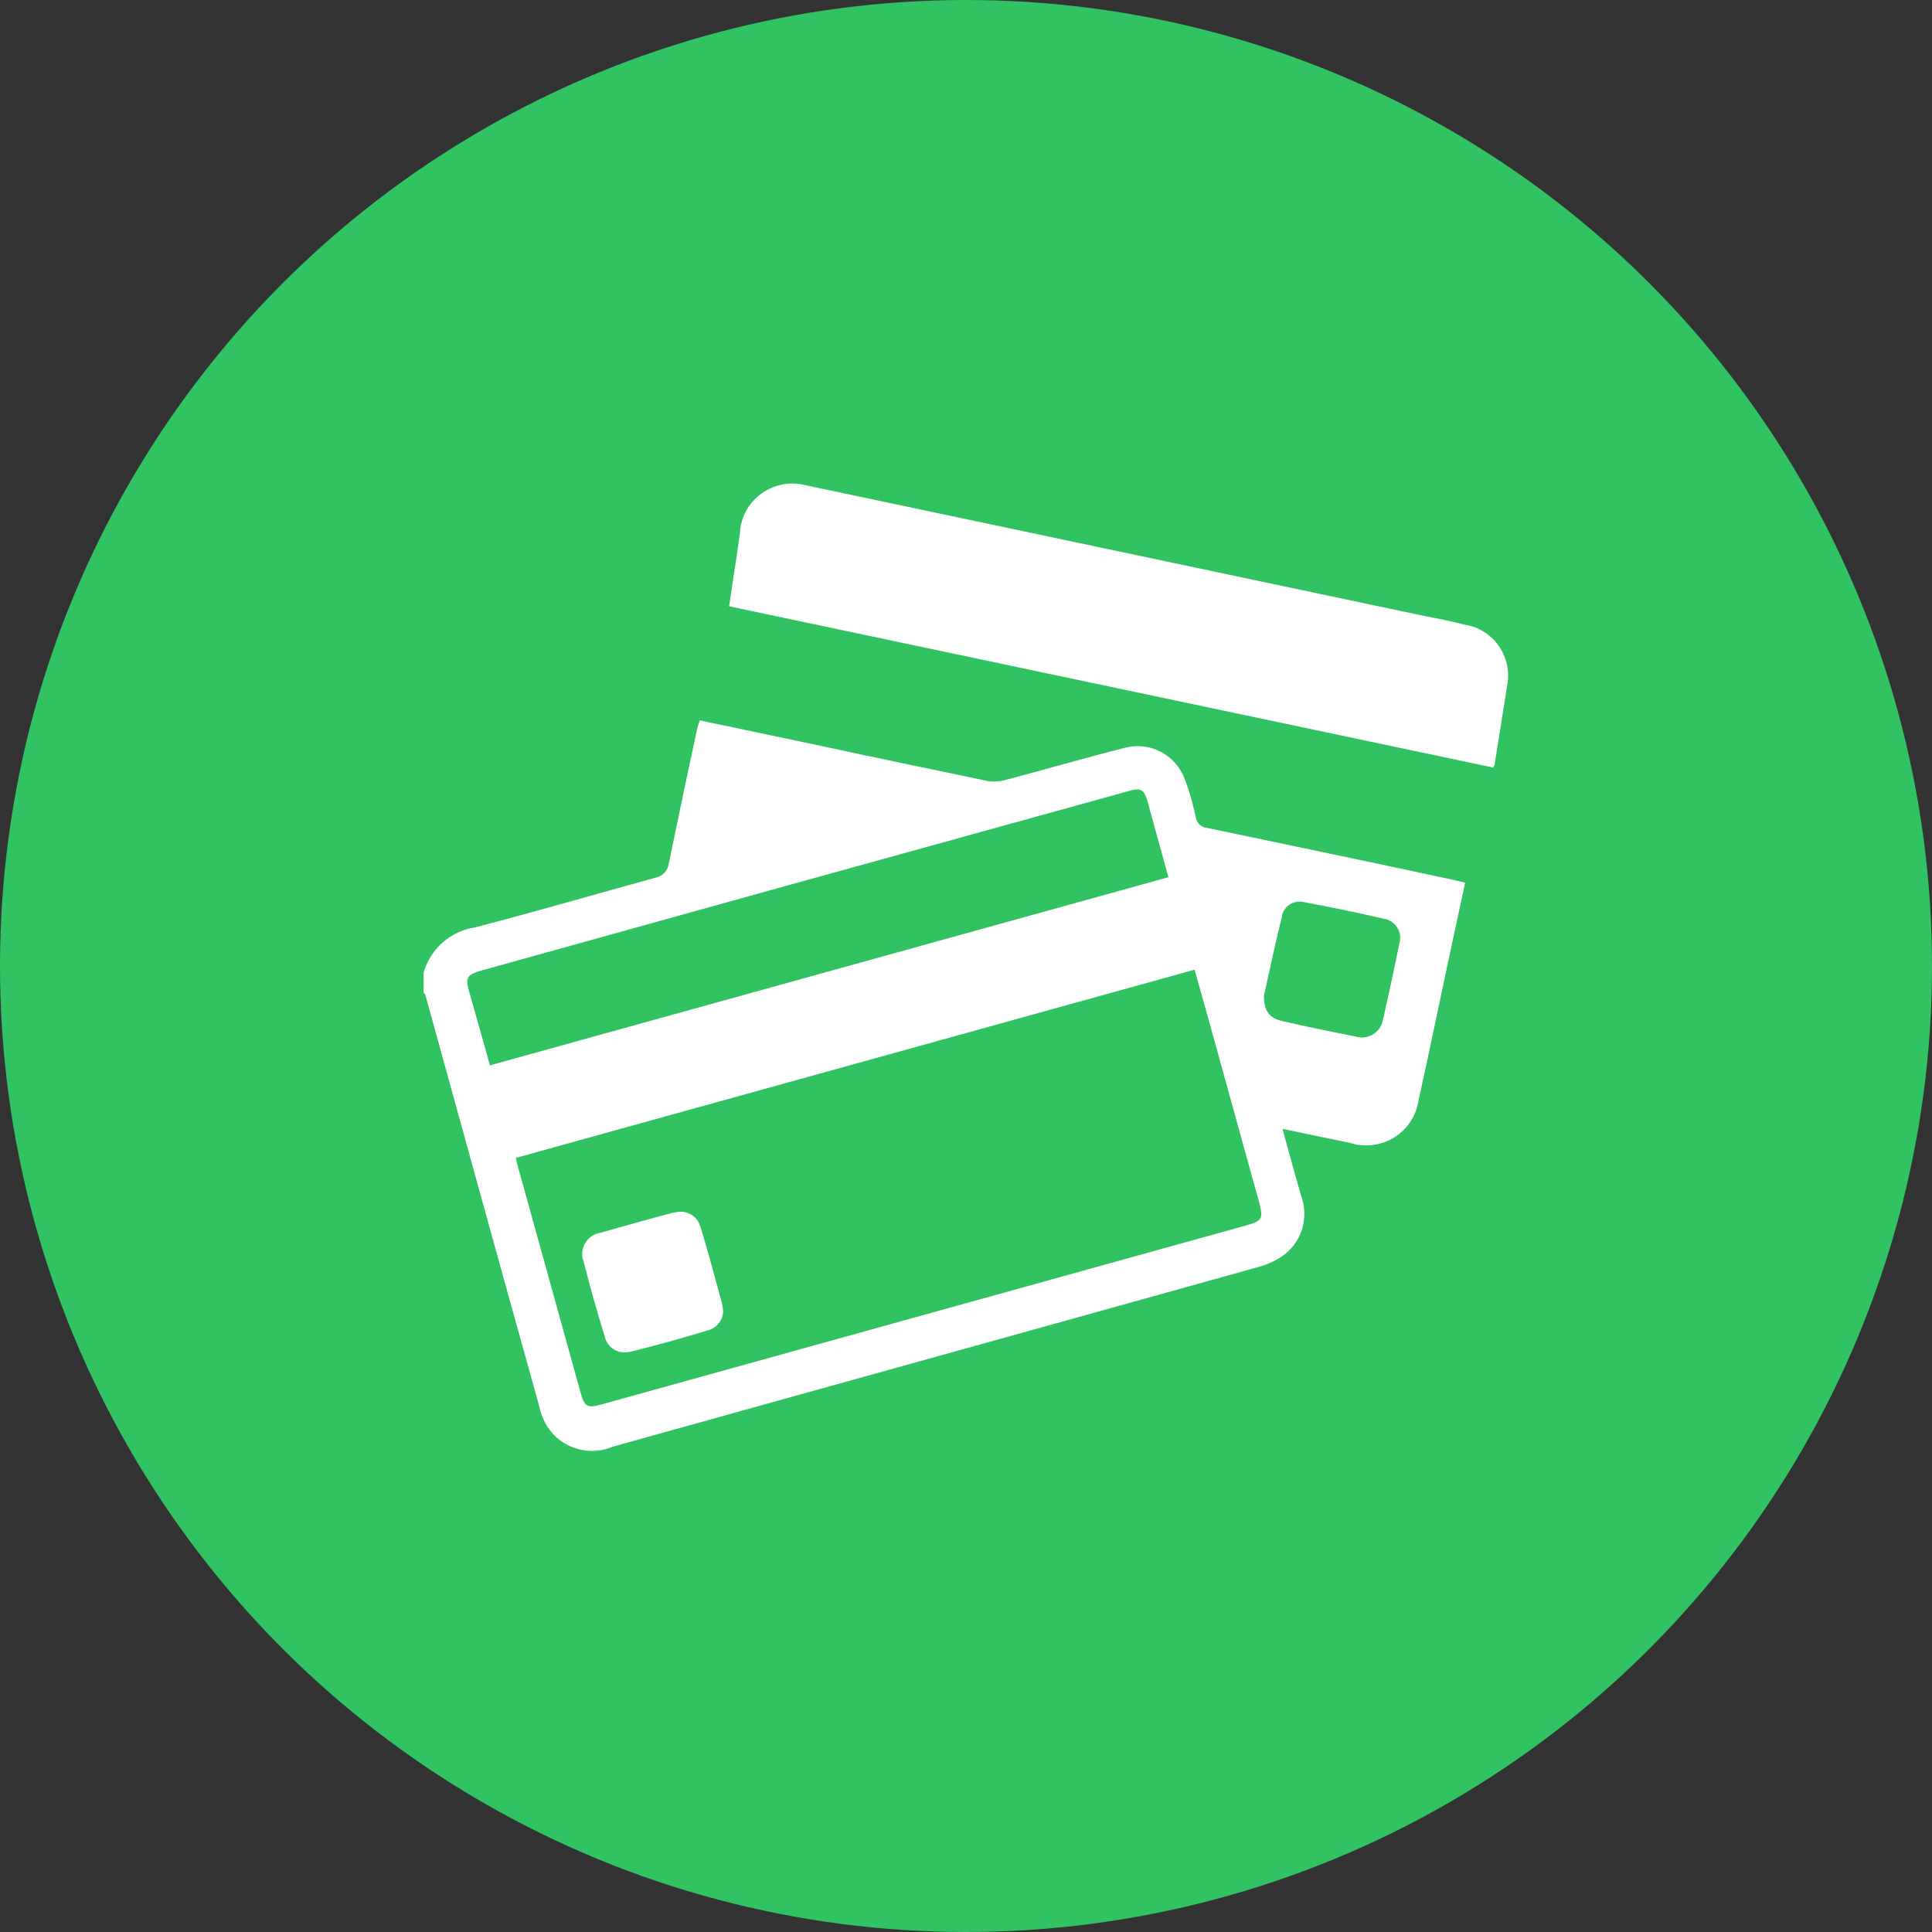 <?xml version="1.0" encoding="UTF-8"?><svg id="Layer_1" xmlns="http://www.w3.org/2000/svg" viewBox="0 0 42 42"><rect x="0" y="0" width="42" height="42" fill="#333333" stroke="none"/><defs><style>.cls-1{fill:#fff;}.cls-2{fill:#31c262;}</style></defs><circle id="Ellipse_21" class="cls-2" cx="21" cy="21" r="21"/><path id="Path_617" class="cls-1" d="M9.21,21.14c.15-.52,.59-.9,1.12-.98,1.31-.34,2.61-.72,3.92-1.08,.16-.03,.27-.16,.29-.31,.2-.97,.4-1.93,.61-2.9,.01-.07,.04-.13,.06-.21l2.52,.53c1.25,.27,2.5,.53,3.75,.79,.12,.02,.24,.01,.36-.02,.88-.23,1.76-.49,2.64-.71,.54-.13,1.09,.17,1.28,.7,.1,.26,.17,.52,.23,.79,.01,.14,.12,.25,.26,.26,1.77,.37,3.54,.74,5.31,1.12,.09,.02,.18,.04,.29,.07l-.41,1.91c-.2,.94-.39,1.87-.6,2.81-.09,.63-.66,1.06-1.29,.98-.06,0-.12-.02-.18-.04-.48-.1-.97-.2-1.49-.31,.14,.51,.27,.99,.41,1.47,.16,.45,.02,.95-.35,1.25-.17,.13-.36,.22-.57,.28-3.66,1.02-7.33,2.04-11,3.06l-3.05,.85c-.59,.25-1.28-.03-1.52-.63-.04-.08-.06-.17-.08-.26-.83-2.97-1.65-5.95-2.47-8.92,0-.02-.02-.04-.04-.06v-.41Zm2,4.02c.02,.09,.04,.16,.06,.24l1.35,4.87c.09,.31,.14,.35,.46,.26l14.01-3.89c.35-.1,.37-.14,.29-.48-.32-1.14-.63-2.28-.95-3.43-.15-.54-.3-1.09-.46-1.65l-14.75,4.09Zm14.19-6.09l-.44-1.6c-.09-.32-.14-.36-.47-.26l-7.41,2.05-6.62,1.84c-.31,.09-.35,.15-.26,.46,.1,.35,.2,.71,.3,1.06l.15,.54,14.75-4.09Zm2.08,2.52c-.02,.38,.11,.55,.41,.61,.52,.12,1.05,.23,1.57,.33,.24,.08,.51-.05,.59-.3,0-.02,.01-.05,.02-.08,.12-.54,.24-1.09,.35-1.64,.07-.23-.06-.46-.29-.53,0,0-.01,0-.02,0-.59-.14-1.18-.26-1.77-.37-.21-.05-.42,.08-.47,.29,0,0,0,.01,0,.02-.15,.59-.27,1.18-.38,1.67h0Zm4.98-4.91s.03-.04,.03-.05c.09-.57,.18-1.14,.27-1.7,.13-.61-.25-1.21-.86-1.34,0,0-.02,0-.02,0-.3-.08-.61-.14-.92-.2-4.48-.95-8.96-1.89-13.44-2.84-.61-.16-1.24,.2-1.4,.81-.02,.06-.03,.12-.03,.19l-.03,.23-.21,1.4,16.63,3.51ZM15.71,28.39c-.16-.58-.31-1.17-.49-1.74-.07-.23-.32-.36-.55-.29,0,0-.02,0-.03,0-.53,.14-1.06,.29-1.59,.44-.25,.04-.42,.27-.39,.52,0,.02,0,.05,.02,.07,.14,.57,.3,1.12,.47,1.68,.06,.23,.29,.37,.52,.32,0,0,.01,0,.02,0,.57-.14,1.14-.3,1.7-.47,.19-.05,.33-.22,.33-.42,0-.04-.01-.08-.02-.12h0Z"/></svg>